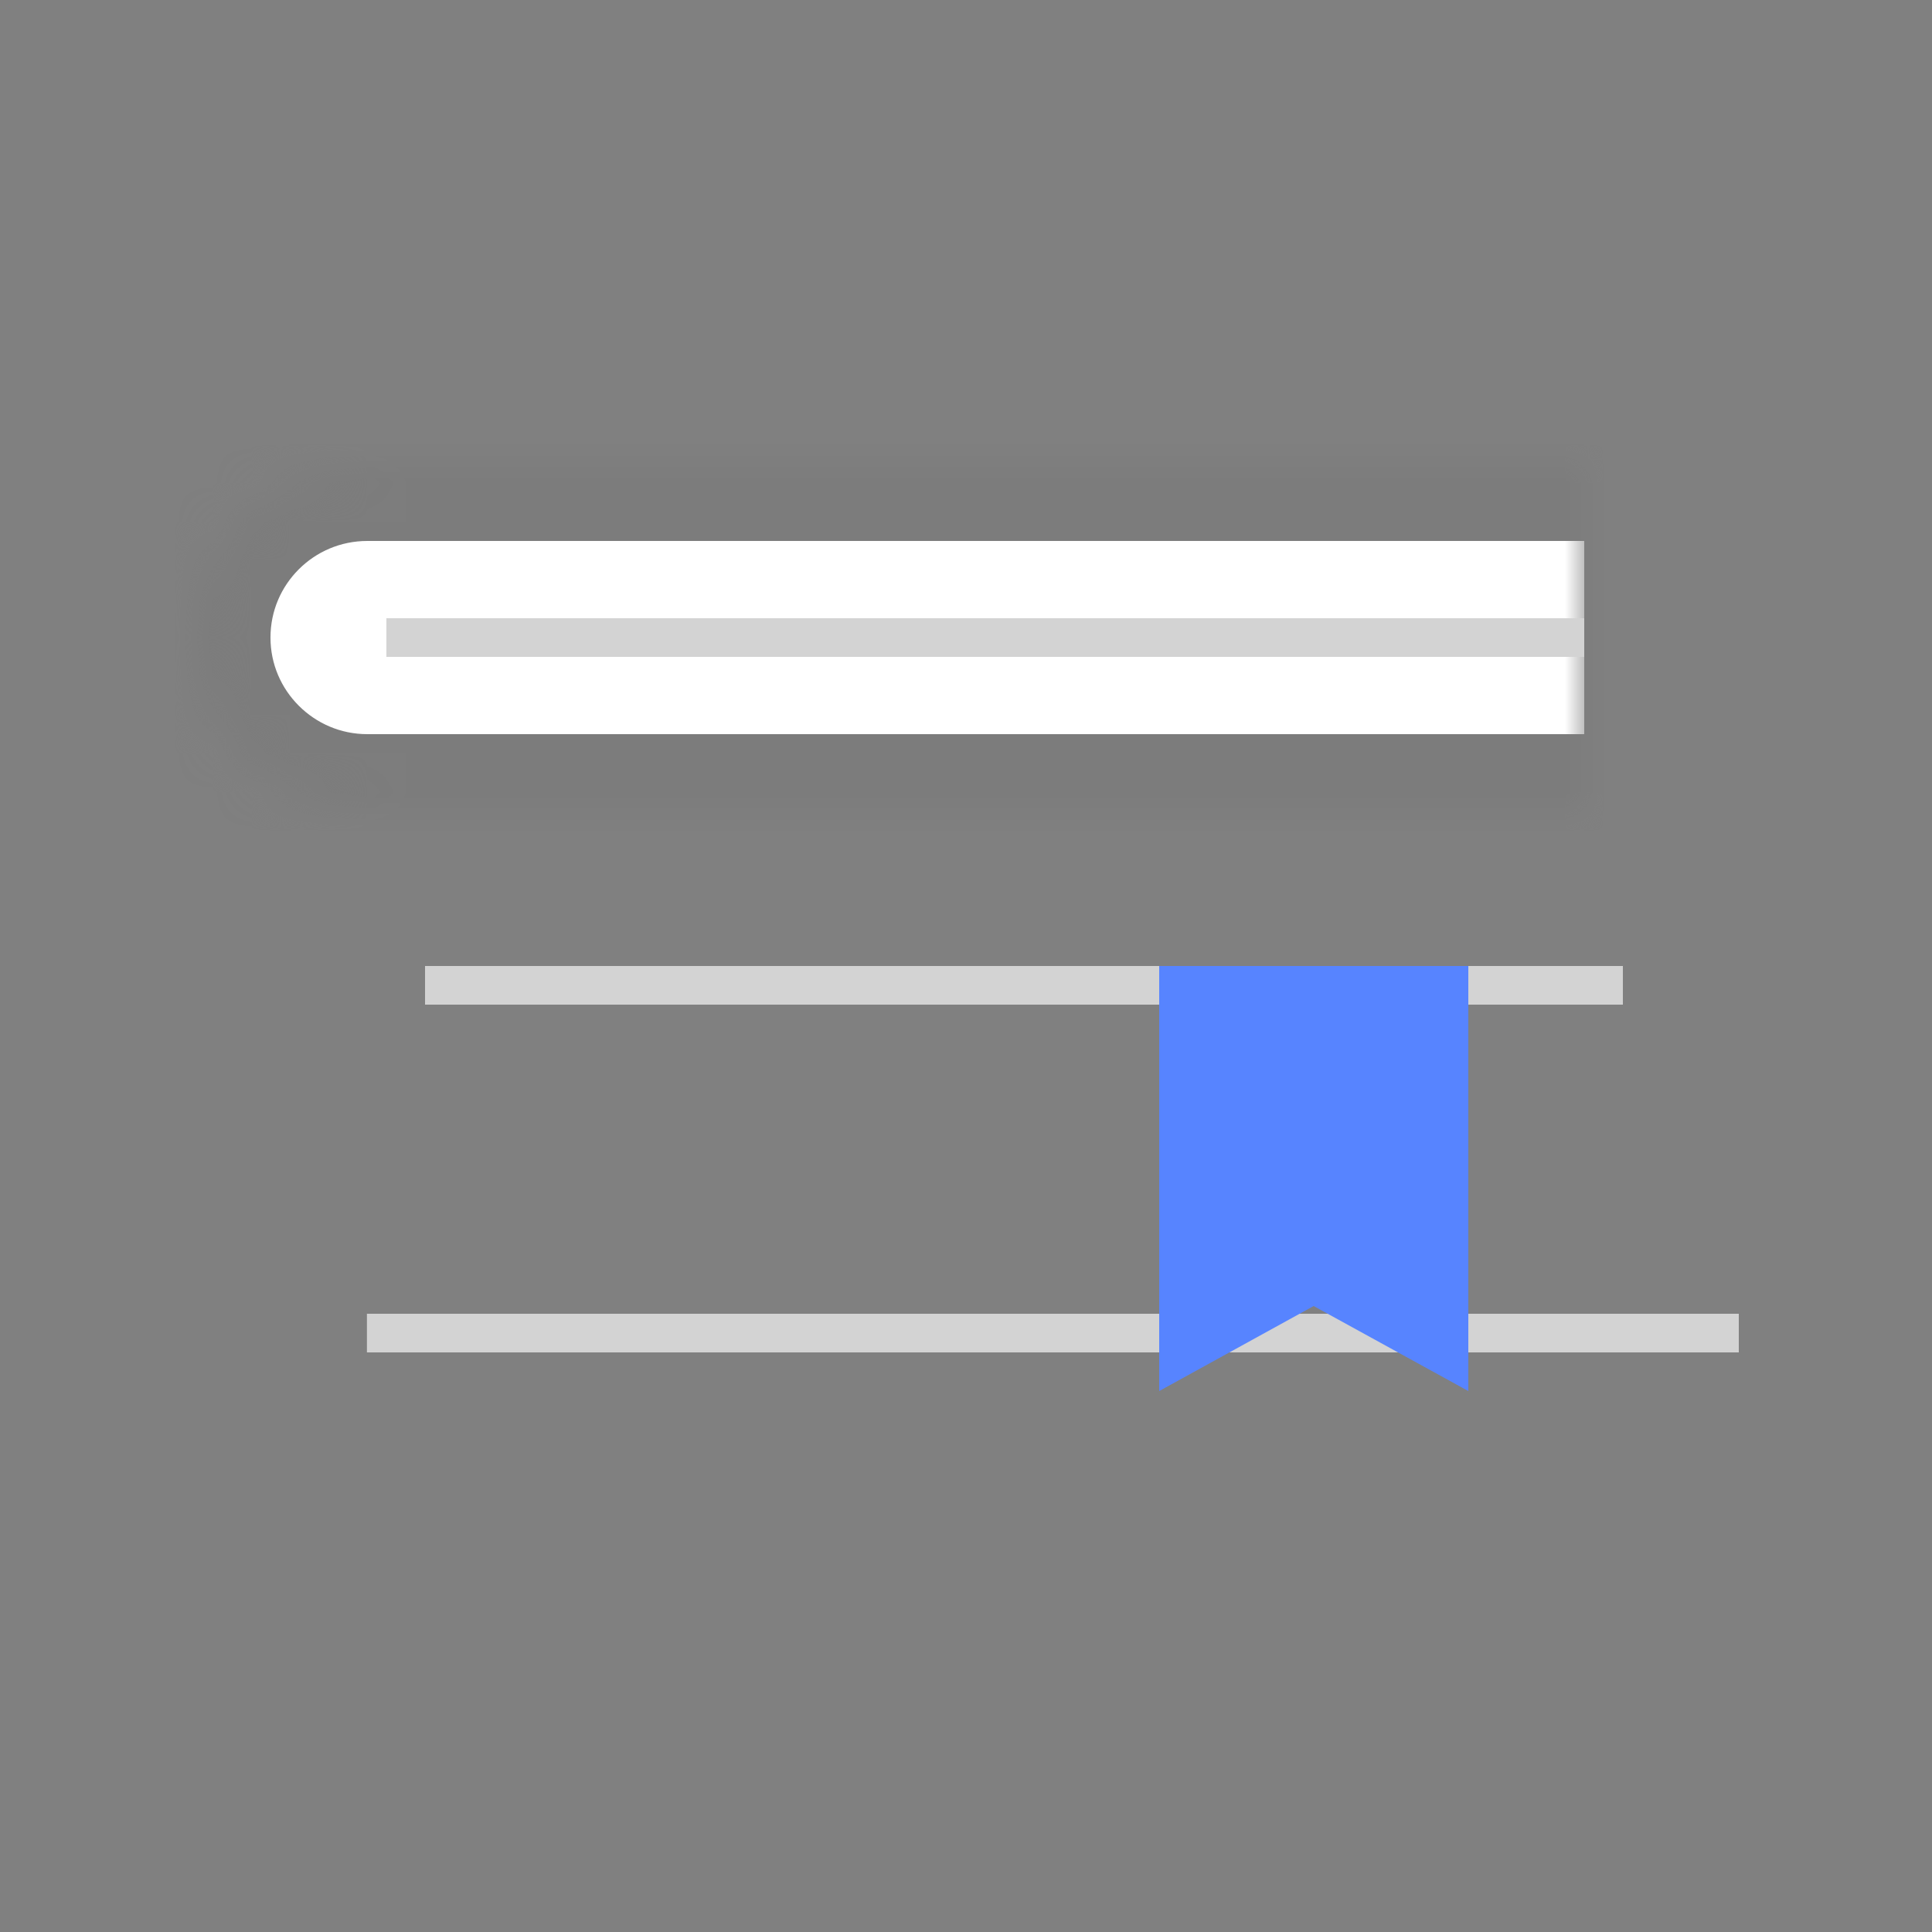 <?xml version="1.0" encoding="UTF-8"?>
<svg width="50px" height="50px" viewBox="0 0 50 50" version="1.1" xmlns="http://www.w3.org/2000/svg" xmlns:xlink="http://www.w3.org/1999/xlink">
    <rect x="0" y="0" width="50" height="50" fill="#808080" stroke="none"/>
    <!-- Generator: Sketch 42 (36781) - http://www.bohemiancoding.com/sketch -->
    <title>books</title>
    <desc>Created with Sketch.</desc>
    <defs>
        <path d="M0,22.5 C0,20.015 2.005,18 4.502,18 L42.998,18 C43.552,18 44,18.446 44,18.998 L44,26.002 C44,26.553 43.55,27 42.998,27 L4.502,27 C2.016,27 0,24.98 0,22.5 L0,22.5 Z" id="path-1"></path>
        <mask id="mask-2" maskContentUnits="userSpaceOnUse" maskUnits="objectBoundingBox" x="0" y="0" width="44" height="9" fill="white">
            <use xlink:href="#path-1"></use>
        </mask>
        <path d="M6,13.5 C6,11.015 8.016,9 10.508,9 L43.003,9 C43.554,9 44,9.446 44,9.998 L44,17.002 C44,17.553 43.547,18 43.003,18 L10.508,18 C8.018,18 6,15.98 6,13.5 L6,13.5 Z" id="path-3"></path>
        <mask id="mask-4" maskContentUnits="userSpaceOnUse" maskUnits="objectBoundingBox" x="0" y="0" width="38" height="9" fill="white">
            <use xlink:href="#path-3"></use>
        </mask>
        <path d="M2,4.5 C2,2.015 4.016,0 6.508,0 L39.003,0 C39.554,0 40,0.446 40,0.998 L40,8.002 C40,8.553 39.547,9 39.003,9 L6.508,9 C4.018,9 2,6.98 2,4.5 L2,4.5 Z" id="path-5"></path>
        <mask id="mask-6" maskContentUnits="userSpaceOnUse" maskUnits="objectBoundingBox" x="0" y="0" width="38" height="9" fill="white">
            <use xlink:href="#path-5"></use>
        </mask>
    </defs>
    <g id="Symbols" stroke="none" stroke-width="1" fill="none" fill-rule="evenodd">
        <g id="books">
            <g transform="translate(3, 12)">
                <use id="Rectangle-12" stroke="#7C7C7C" mask="url(#mask-2)" stroke-width="4" fill="#FFFFFF" xlink:href="#path-1"></use>
                <use id="Rectangle-12-Copy" stroke="#313131" mask="url(#mask-4)" stroke-width="4" fill="#FFFFFF" transform="translate(25, 13.5) scale(-1, 1) translate(-25, -13.5) " xlink:href="#path-3"></use>
                <path d="M6.496,22.5 L42,22.5" id="Path-6" stroke="#D3D3D3"></path>
                <use id="Rectangle-12-Copy-2" stroke="#7C7C7C" mask="url(#mask-6)" stroke-width="4" fill="#FFFFFF" xlink:href="#path-5"></use>
                <path d="M8,13.5 L39,13.5" id="Path-6-Copy" stroke="#D3D3D3"></path>
                <path d="M7,4.5 L38,4.5" id="Path-6-Copy-2" stroke="#D3D3D3"></path>
                <polygon id="Rectangle-4" fill="#5784FF" points="27 13 35 13 35 24 30.997 21.8 27 24"></polygon>
            </g>
        </g>
    </g>
</svg>